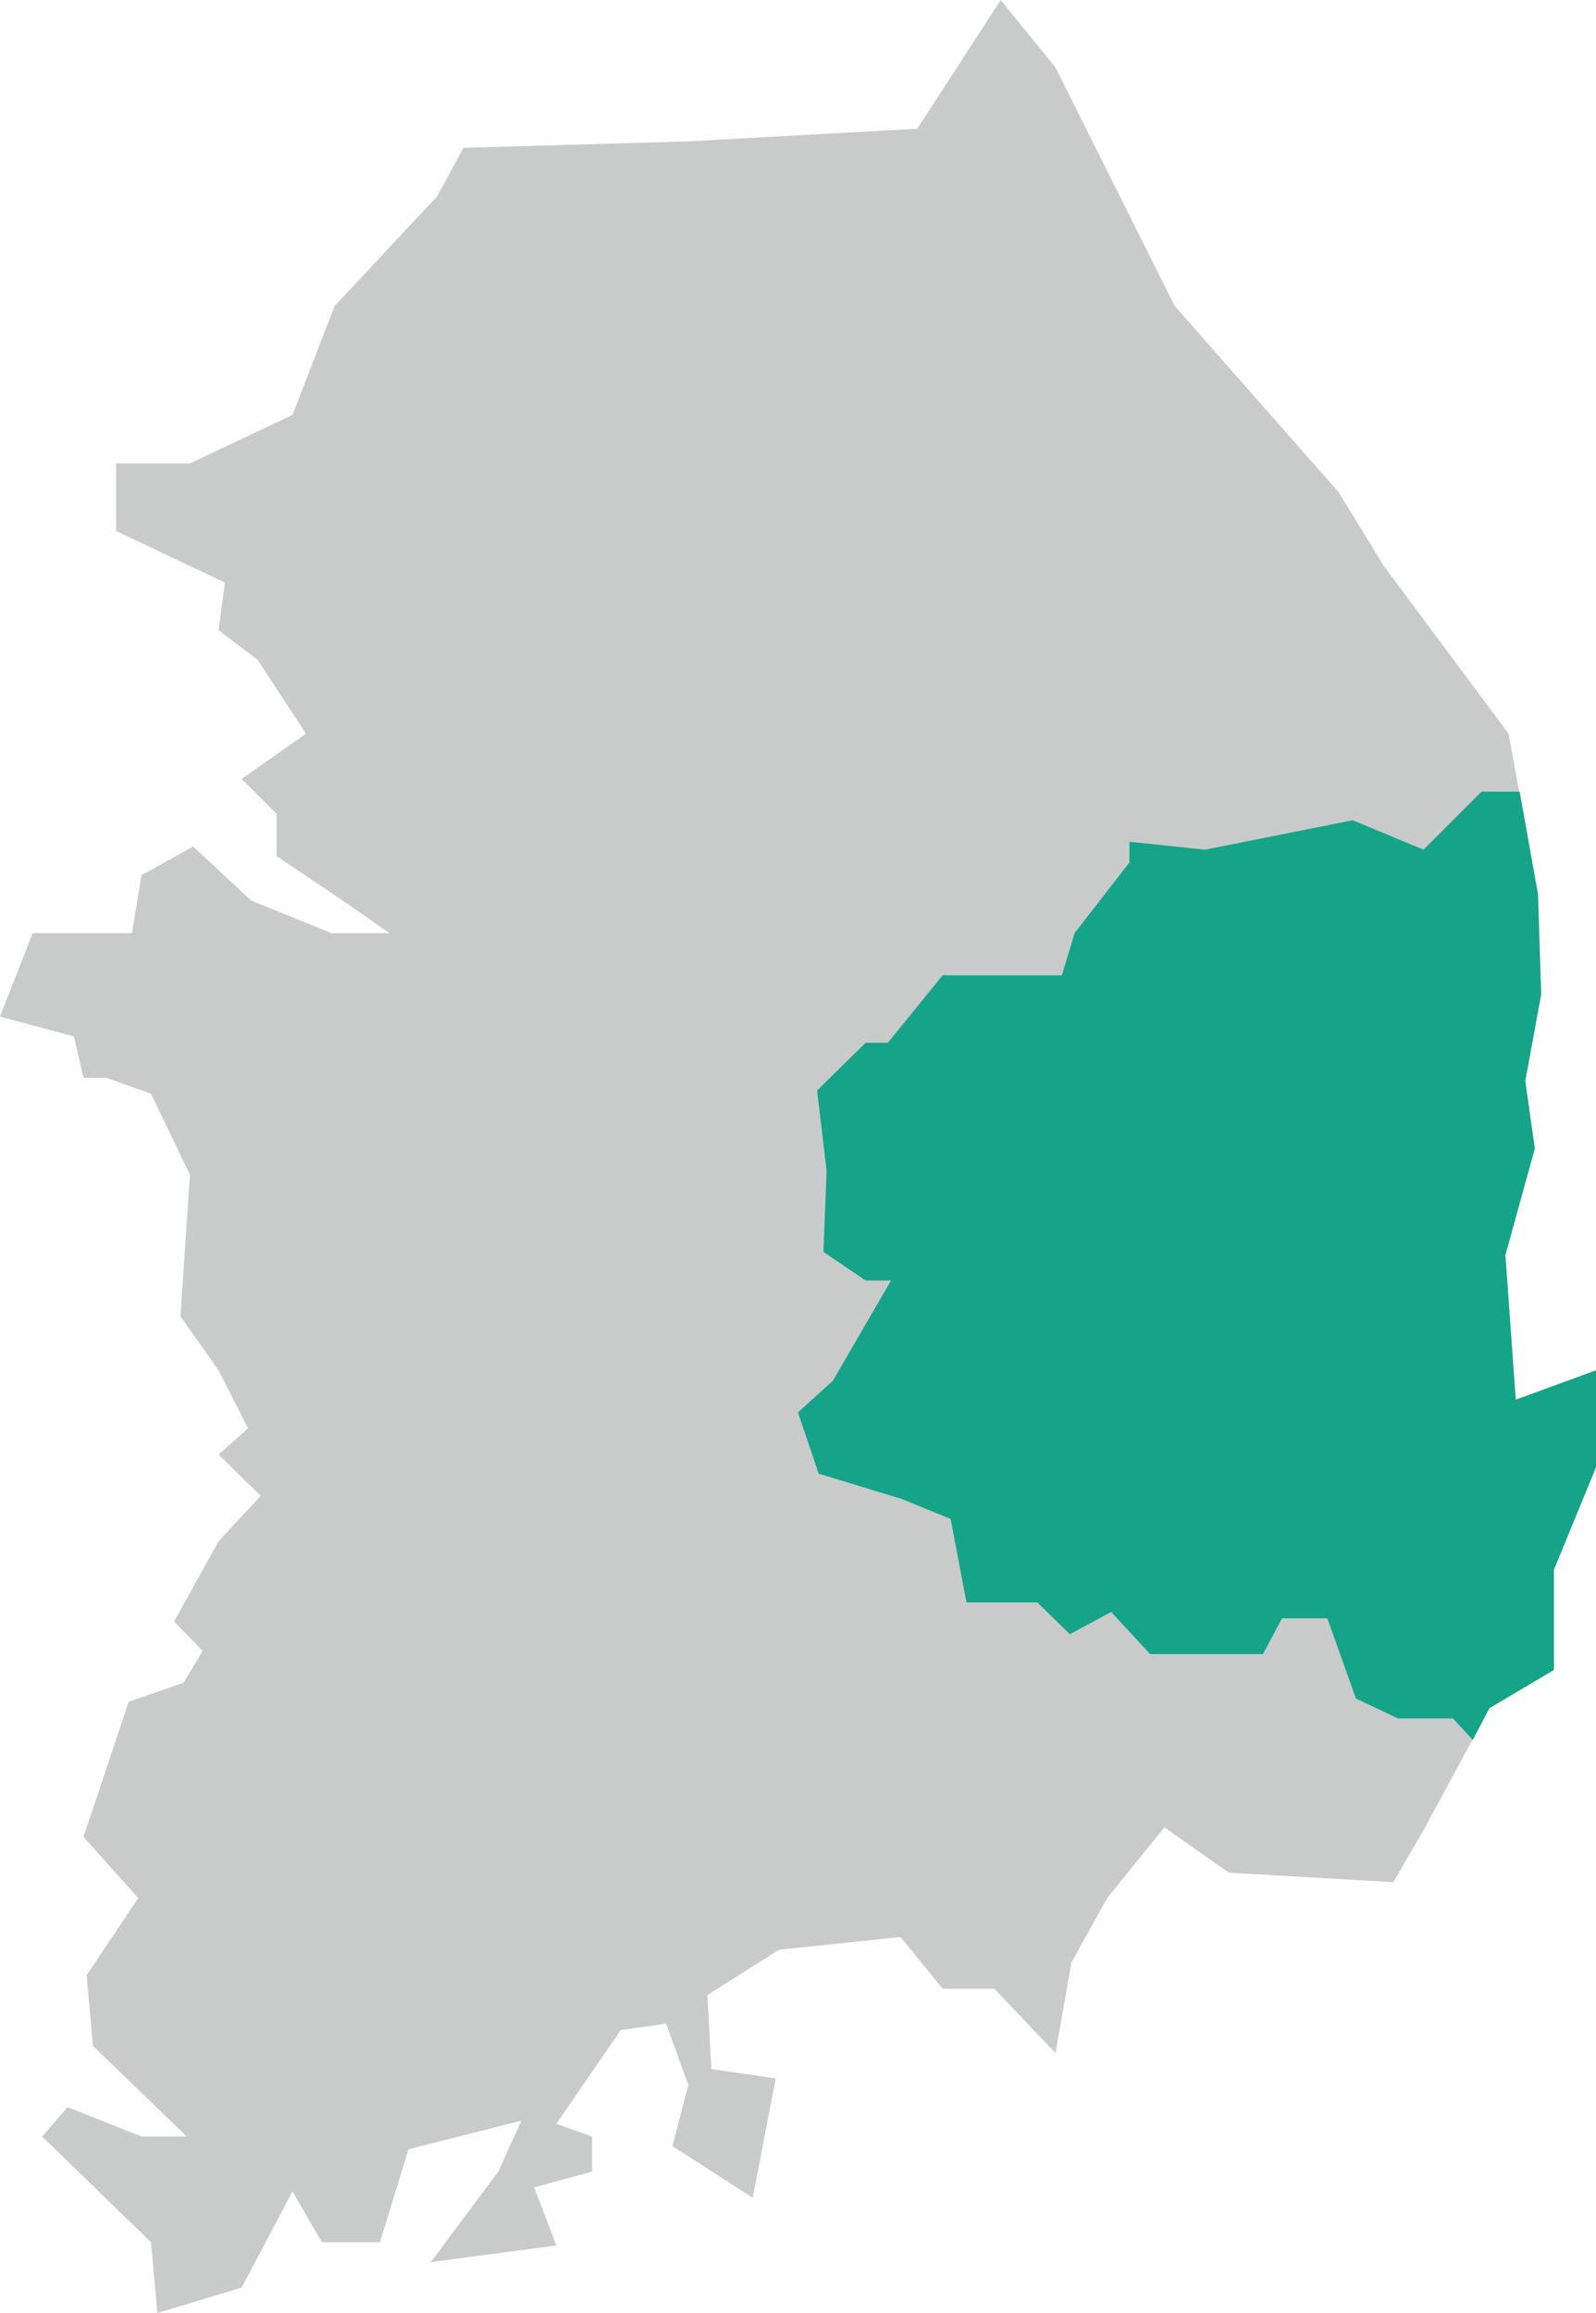 <svg xmlns="http://www.w3.org/2000/svg" viewBox="0 0 20.08 29.1"><defs><style>.cls-1{fill:#c9caca;}.cls-2{fill:#15a488;}</style></defs><g id="레이어_2" data-name="레이어 2"><g id="Layer_1" data-name="Layer 1"><polygon class="cls-1" points="5.5 2.47 4.21 3.85 3.68 5.22 2.39 5.83 1.46 5.83 1.46 6.68 2.83 7.33 2.75 7.93 3.24 8.3 3.85 9.23 3.04 9.8 3.48 10.24 3.48 10.77 4.37 11.37 4.9 11.74 4.17 11.74 3.16 11.33 2.43 10.65 1.78 11.01 1.66 11.74 1.09 11.74 0.41 11.74 0 12.79 0.93 13.04 1.05 13.56 1.34 13.56 1.9 13.76 2.39 14.78 2.27 16.56 2.75 17.24 3.12 17.97 2.75 18.3 3.28 18.82 2.75 19.39 2.19 20.4 2.55 20.77 2.31 21.17 1.62 21.41 1.05 23.11 1.74 23.88 1.09 24.85 1.17 25.74 2.35 26.88 1.78 26.88 0.85 26.51 0.53 26.88 1.9 28.21 1.98 29.1 3.04 28.78 3.68 27.57 4.05 28.21 4.78 28.21 5.14 27.04 6.56 26.68 6.27 27.32 5.42 28.46 7 28.25 6.72 27.52 7.45 27.32 7.45 26.88 7 26.72 7.81 25.54 8.38 25.46 8.66 26.23 8.46 27 9.47 27.65 9.76 26.15 8.95 26.03 8.9 25.1 9.8 24.53 11.33 24.37 11.86 25.02 12.51 25.02 13.28 25.83 13.48 24.69 13.93 23.88 14.65 22.99 15.46 23.56 17.53 23.68 17.93 22.99 18.74 21.49 19.55 21.01 19.55 19.75 20.08 18.46 20.08 17.24 19.07 17.61 18.94 15.79 19.31 14.45 19.19 13.6 19.39 12.51 19.35 11.25 18.98 9.23 17.41 7.12 16.84 6.19 14.78 3.85 13.28 0.85 12.59 0 11.54 1.62 8.62 1.78 5.83 1.86 5.5 2.47"/><polygon class="cls-2" points="19.55 21.01 19.55 19.75 20.08 18.46 20.08 17.24 19.07 17.61 18.94 15.79 19.31 14.45 19.19 13.6 19.39 12.51 19.35 11.25 19.12 9.96 18.64 9.96 17.91 10.69 17.02 10.32 15.16 10.69 14.21 10.59 14.21 10.85 13.52 11.74 13.36 12.27 12.59 12.27 11.86 12.27 11.17 13.12 10.89 13.12 10.28 13.72 10.4 14.73 10.36 15.75 10.89 16.11 11.21 16.11 10.48 17.37 10.04 17.77 10.3 18.54 11.35 18.86 11.96 19.11 12.16 20.16 13.05 20.16 13.46 20.56 13.98 20.28 14.47 20.81 15.24 20.81 15.89 20.81 16.13 20.36 16.7 20.36 17.06 21.37 17.59 21.62 17.91 21.62 18.28 21.62 18.53 21.89 18.74 21.49 19.55 21.01"/></g></g></svg>